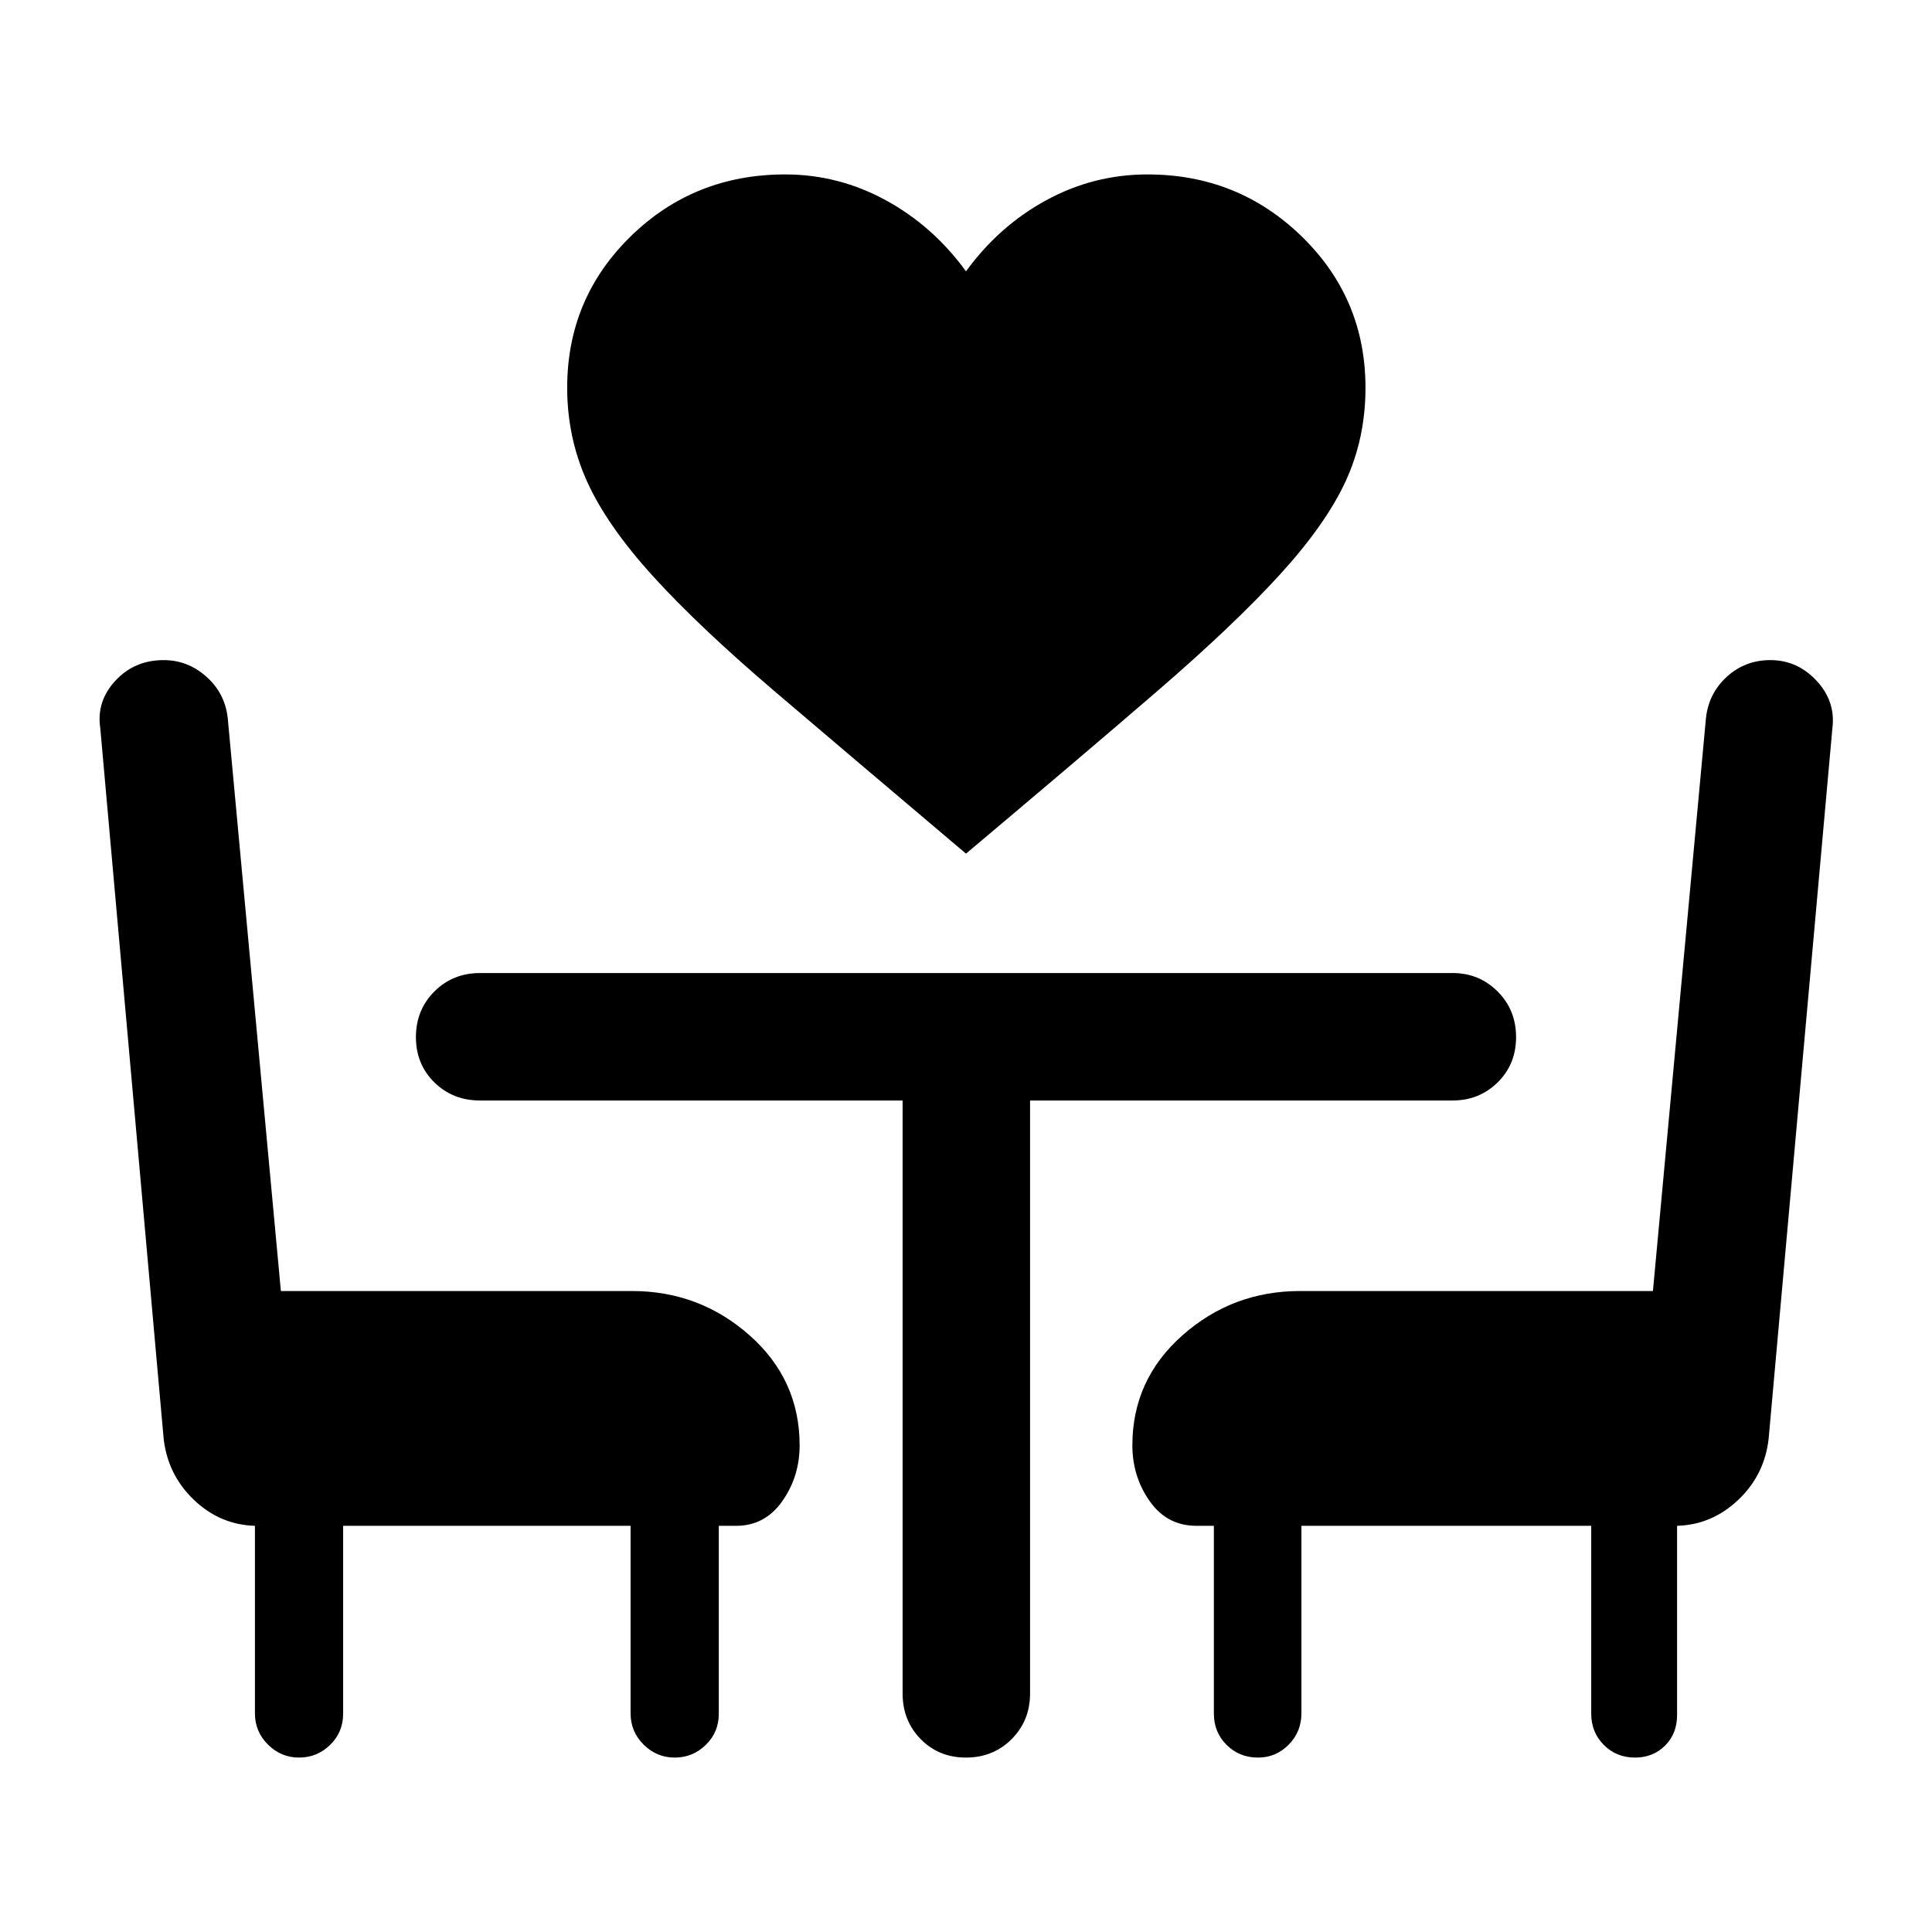 <svg xmlns="http://www.w3.org/2000/svg" height="40" viewBox="0 -960 960 960" width="40"><path d="M480-535.83q-56.17-47.5-94.42-80.09-38.25-32.58-61.16-57.83-22.92-25.25-32.75-47.08-9.84-21.84-9.84-46.5 0-44.34 31.5-75.17t76.84-30.83q26.44 0 49.97 12.83 23.53 12.83 39.86 35.33 16.33-22.5 39.86-35.33 23.53-12.83 50.31-12.83 45 0 76.66 30.83 31.67 30.83 31.67 75.17 0 25.16-9.92 46.58-9.91 21.42-32.83 46.5-22.92 25.08-61 57.92-38.08 32.83-94.75 80.5Zm-309.5 334v93.33q0 9.25-6.48 15.54-6.47 6.29-15.41 6.29-8.94 0-15.44-6.43t-6.5-15.57v-93.16q-17.34-.5-30.3-12.88Q83.41-227.08 81.33-245l-31.5-353.17q-2-13.34 7.5-23.59 9.5-10.24 24-10.24 11.95 0 21.23 8.25 9.27 8.25 10.61 20.67l26.4 284.58H314q33.6 0 58.47 22.03 24.86 22.03 24.86 54.64 0 15.5-8.61 27.75-8.62 12.25-22.89 12.25h-8.66v93.33q0 9.25-6.48 15.54-6.47 6.29-15.41 6.29-8.95 0-15.45-6.43t-6.5-15.57v-93.16H170.5ZM812.44-86.67q-9.27 0-15.52-6.29t-6.25-15.54v-93.33h-144v93.16q0 9.14-6.31 15.57t-15.25 6.43q-9.28 0-15.61-6.29t-6.33-15.54v-93.33h-8.67q-14.6 0-23.22-12.25-8.61-12.25-8.61-27.75 0-32.61 24.86-54.64Q612.4-318.5 646-318.5h175.33l26.34-284.58q1.33-12.42 10.41-20.67 9.09-8.25 21.58-8.25 13.44 0 22.97 10.25 9.54 10.25 7.87 23.58l-31.67 353q-2 18-15.08 30.42-13.08 12.42-30.42 12.92v94q0 9.25-5.97 15.21-5.98 5.95-14.92 5.95ZM448.5-413.17h-210q-13.5 0-22.67-9-9.16-9-9.16-22.5t9.16-22.66q9.17-9.17 22.67-9.17h483.33q13.17 0 22.34 9.17 9.16 9.16 9.16 22.66t-9.16 22.5q-9.17 9-22.34 9h-210v294.67q0 13.5-9.16 22.67-9.17 9.16-22.67 9.16-13.5 0-22.5-9.16-9-9.17-9-22.67v-294.67Z"/></svg>